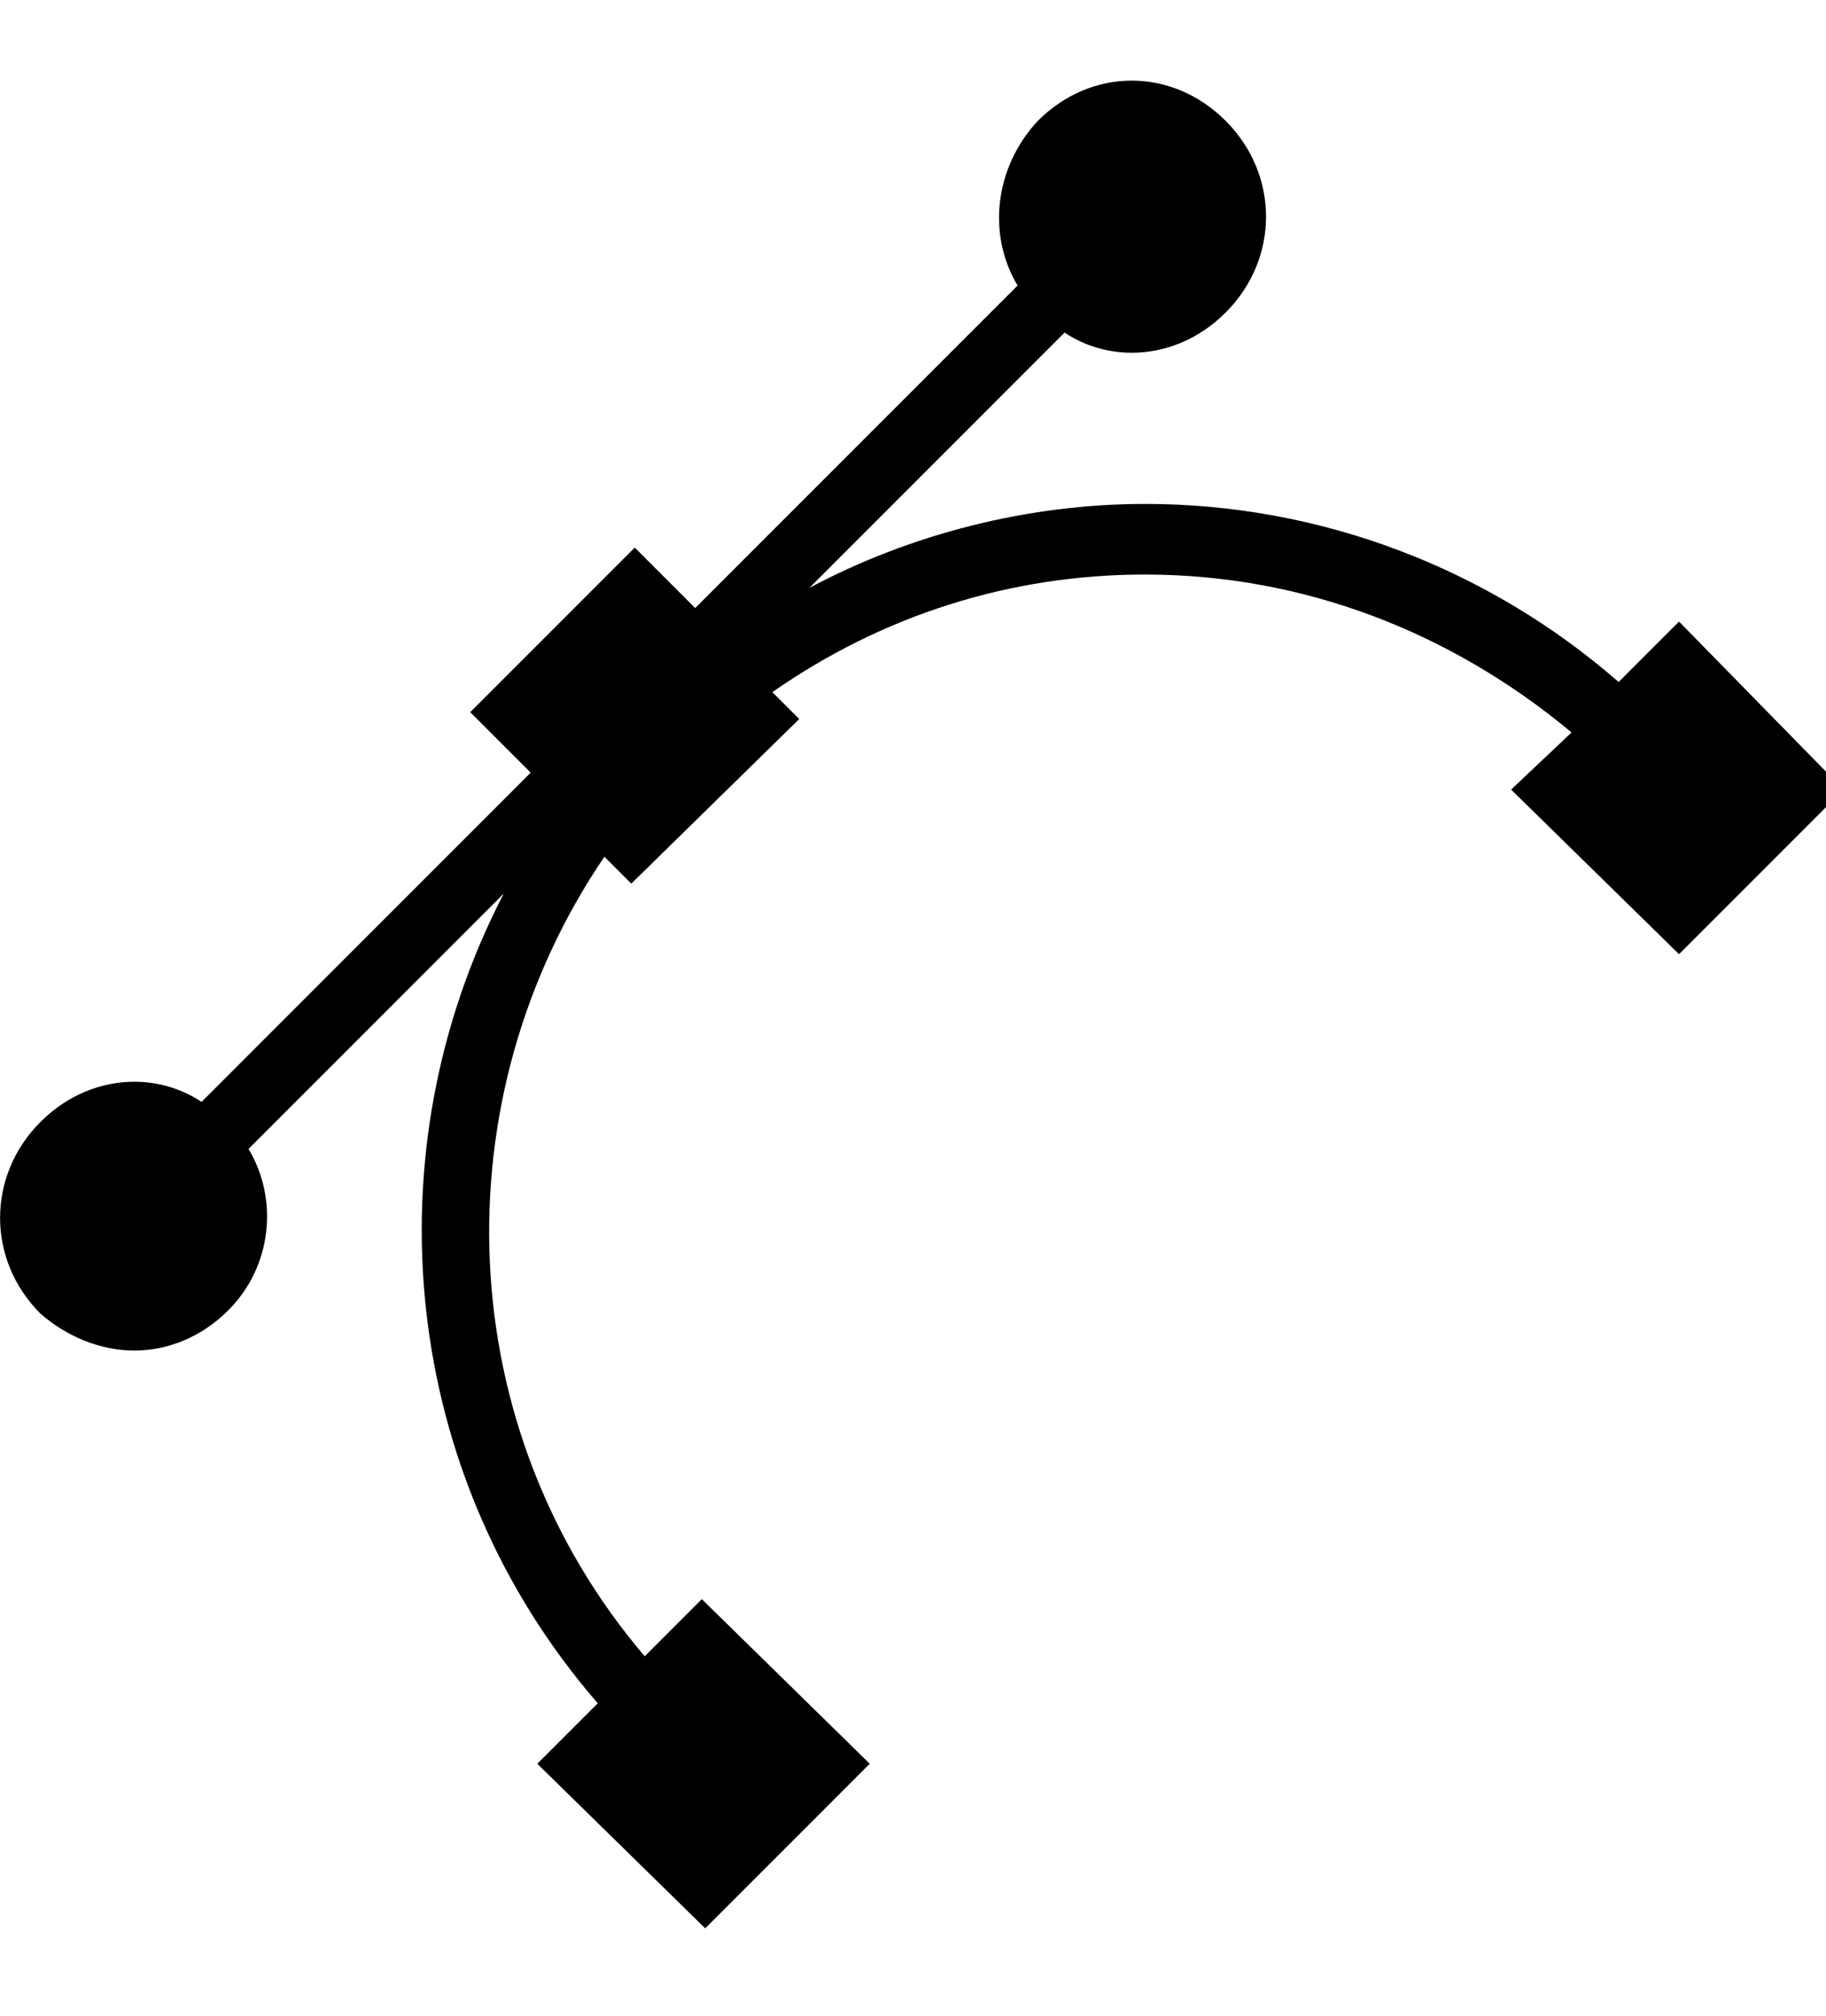 <?xml version="1.0" encoding="utf-8"?>
<!-- Generated by IcoMoon.io -->
<!DOCTYPE svg PUBLIC "-//W3C//DTD SVG 1.1//EN" "http://www.w3.org/Graphics/SVG/1.1/DTD/svg11.dtd">
<svg version="1.1" xmlns="http://www.w3.org/2000/svg" xmlns:xlink="http://www.w3.org/1999/xlink" width="29" height="32" viewBox="0 0 29 32">
<g id="icomoon-ignore">
</g>
<path d="M26.667 9.867l-0.96 0.96c-2.080-1.813-4.747-2.827-7.52-2.827-1.867 0-3.733 0.48-5.333 1.333l4.053-4.053c0.32 0.213 0.693 0.32 1.067 0.32 0.533 0 1.067-0.213 1.493-0.64 0.853-0.853 0.853-2.187 0-3.040-0.427-0.427-0.96-0.64-1.493-0.64s-1.067 0.213-1.493 0.64c-0.693 0.747-0.8 1.813-0.32 2.613l-5.12 5.12-0.96-0.96-2.613 2.613 0.96 0.96-5.227 5.227c-0.32-0.213-0.693-0.32-1.067-0.32-0.533 0-1.067 0.213-1.493 0.64-0.853 0.853-0.853 2.187 0 3.040 0.427 0.373 0.96 0.587 1.493 0.587s1.067-0.213 1.493-0.64c0.693-0.693 0.8-1.76 0.32-2.56l4.053-4.053c-2.133 4.107-1.653 9.227 1.493 12.853l-0.96 0.96 2.667 2.613 2.613-2.613-2.667-2.613-0.907 0.907c-3.093-3.627-3.253-8.853-0.64-12.693l0.427 0.427 2.667-2.613-0.427-0.427c1.76-1.227 3.787-1.867 5.92-1.867 2.507 0 4.853 0.907 6.773 2.507l-0.96 0.907 2.667 2.613 2.613-2.613-2.613-2.667z" fill="#000000"></path>
</svg>
